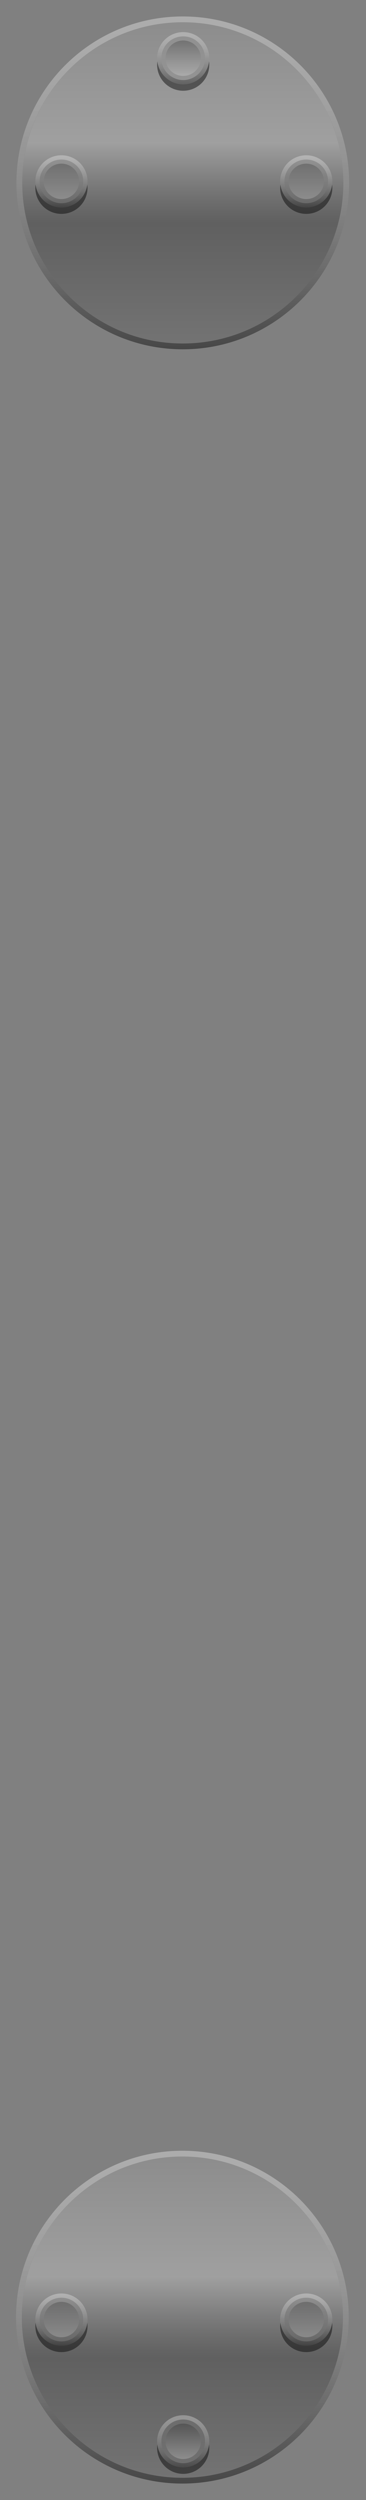 <svg version="1.2" baseProfile="tiny" id="EdgeSVG_c28KQ" x="0px" y="0px" width="22.261px" height="152px" viewBox="0 0 22.261 152" xmlns:xlink="http://www.w3.org/1999/xlink" xmlns="http://www.w3.org/2000/svg">
  <rect x="0" y="0" width="22.261" height="152" fill="#808080" stroke="none"/>
  <linearGradient id="SVGID_106_" gradientUnits="userSpaceOnUse" x1="11.093" y1="130.763" x2="11.093" y2="150.999">
    <stop offset="0" style="stop-color:#FFFFFF;stop-opacity:0.35"/>
    <stop offset="0.085" style="stop-color:#F7F7F7;stop-opacity:0.358"/>
    <stop offset="0.22" style="stop-color:#E0E0E0;stop-opacity:0.372"/>
    <stop offset="0.388" style="stop-color:#BBBBBB;stop-opacity:0.389"/>
    <stop offset="0.581" style="stop-color:#878787;stop-opacity:0.408"/>
    <stop offset="0.794" style="stop-color:#464646;stop-opacity:0.429"/>
    <stop offset="1" style="stop-color:#000000;stop-opacity:0.45"/>
  </linearGradient>
  <path fill="url(#SVGID_106_)" d="M11.093,130.763c-5.587,0-10.117,4.532-10.117,10.119c0,5.588,4.53,10.117,10.117,10.117&#xD;&#xA;&#x9;&#x9;c5.588,0,10.117-4.529,10.117-10.117C21.21,135.295,16.681,130.763,11.093,130.763z M11.093,150.647&#xD;&#xA;&#x9;&#x9;c-5.393,0-9.766-4.373-9.766-9.766s4.373-9.766,9.766-9.766s9.766,4.373,9.766,9.766S16.485,150.647,11.093,150.647z"/>
  <linearGradient id="SVGID_107_" gradientUnits="userSpaceOnUse" x1="11.093" y1="131.116" x2="11.093" y2="150.648">
    <stop offset="0" style="stop-color:#FFFFFF;stop-opacity:0.1"/>
    <stop offset="0.374" style="stop-color:#FFFFFF;stop-opacity:0.25"/>
    <stop offset="0.415" style="stop-color:#CECECE;stop-opacity:0.25"/>
    <stop offset="0.493" style="stop-color:#777777;stop-opacity:0.25"/>
    <stop offset="0.556" style="stop-color:#373737;stop-opacity:0.25"/>
    <stop offset="0.602" style="stop-color:#0F0F0F;stop-opacity:0.25"/>
    <stop offset="0.626" style="stop-color:#000000;stop-opacity:0.25"/>
    <stop offset="1" style="stop-color:#000000;stop-opacity:0.1"/>
  </linearGradient>
  <circle fill="url(#SVGID_107_)" cx="11.093" cy="140.882" r="9.766"/>
  <linearGradient id="SVGID_108_" gradientUnits="userSpaceOnUse" x1="11.117" y1="1" x2="11.117" y2="21.236">
    <stop offset="0" style="stop-color:#FFFFFF;stop-opacity:0.35"/>
    <stop offset="0.085" style="stop-color:#F7F7F7;stop-opacity:0.358"/>
    <stop offset="0.22" style="stop-color:#E0E0E0;stop-opacity:0.372"/>
    <stop offset="0.388" style="stop-color:#BBBBBB;stop-opacity:0.389"/>
    <stop offset="0.581" style="stop-color:#878787;stop-opacity:0.408"/>
    <stop offset="0.794" style="stop-color:#464646;stop-opacity:0.429"/>
    <stop offset="1" style="stop-color:#000000;stop-opacity:0.45"/>
  </linearGradient>
  <path fill="url(#SVGID_108_)" d="M11.117,1C5.53,1,1,5.531,1,11.119s4.53,10.118,10.117,10.118c5.588,0,10.118-4.53,10.118-10.118&#xD;&#xA;&#x9;&#x9;S16.705,1,11.117,1z M11.117,20.884c-5.393,0-9.765-4.373-9.765-9.766c0-5.393,4.372-9.765,9.765-9.765&#xD;&#xA;&#x9;&#x9;c5.394,0,9.766,4.373,9.766,9.765C20.883,16.512,16.511,20.884,11.117,20.884z"/>
  <linearGradient id="SVGID_109_" gradientUnits="userSpaceOnUse" x1="11.117" y1="1.353" x2="11.117" y2="20.884">
    <stop offset="0" style="stop-color:#FFFFFF;stop-opacity:0.1"/>
    <stop offset="0.374" style="stop-color:#FFFFFF;stop-opacity:0.25"/>
    <stop offset="0.415" style="stop-color:#CECECE;stop-opacity:0.25"/>
    <stop offset="0.493" style="stop-color:#777777;stop-opacity:0.25"/>
    <stop offset="0.556" style="stop-color:#373737;stop-opacity:0.25"/>
    <stop offset="0.602" style="stop-color:#0F0F0F;stop-opacity:0.25"/>
    <stop offset="0.626" style="stop-color:#000000;stop-opacity:0.25"/>
    <stop offset="1" style="stop-color:#000000;stop-opacity:0.1"/>
  </linearGradient>
  <circle fill="url(#SVGID_109_)" cx="11.118" cy="11.119" r="9.765"/>
  <g>
    <linearGradient id="SVGID_110_" gradientUnits="userSpaceOnUse" x1="3.736" y1="9.44" x2="3.736" y2="12.613">
      <stop offset="0" style="stop-color:#FFFFFF;stop-opacity:0.3"/>
      <stop offset="0.085" style="stop-color:#F7F7F7;stop-opacity:0.304"/>
      <stop offset="0.22" style="stop-color:#E0E0E0;stop-opacity:0.311"/>
      <stop offset="0.388" style="stop-color:#BBBBBB;stop-opacity:0.319"/>
      <stop offset="0.581" style="stop-color:#878787;stop-opacity:0.329"/>
      <stop offset="0.794" style="stop-color:#464646;stop-opacity:0.34"/>
      <stop offset="1" style="stop-color:#000000;stop-opacity:0.35"/>
    </linearGradient>
    <path fill="url(#SVGID_110_)" d="M3.736,9.44c-0.877,0-1.586,0.709-1.586,1.586s0.709,1.586,1.586,1.586&#xD;&#xA;&#x9;&#x9;&#x9;c0.878,0,1.587-0.709,1.587-1.586S4.614,9.44,3.736,9.44z M3.736,12.354c-0.733,0-1.327-0.593-1.327-1.327&#xD;&#xA;&#x9;&#x9;&#x9;s0.594-1.327,1.327-1.327c0.734,0,1.327,0.593,1.327,1.327S4.471,12.354,3.736,12.354z"/>
    <linearGradient id="SVGID_111_" gradientUnits="userSpaceOnUse" x1="18.627" y1="9.44" x2="18.627" y2="12.613">
      <stop offset="0" style="stop-color:#FFFFFF;stop-opacity:0.3"/>
      <stop offset="0.085" style="stop-color:#F7F7F7;stop-opacity:0.304"/>
      <stop offset="0.22" style="stop-color:#E0E0E0;stop-opacity:0.311"/>
      <stop offset="0.388" style="stop-color:#BBBBBB;stop-opacity:0.319"/>
      <stop offset="0.581" style="stop-color:#878787;stop-opacity:0.329"/>
      <stop offset="0.794" style="stop-color:#464646;stop-opacity:0.34"/>
      <stop offset="1" style="stop-color:#000000;stop-opacity:0.35"/>
    </linearGradient>
    <path fill="url(#SVGID_111_)" d="M18.628,9.44c-0.878,0-1.587,0.709-1.587,1.586s0.709,1.586,1.587,1.586&#xD;&#xA;&#x9;&#x9;&#x9;c0.877,0,1.586-0.709,1.586-1.586S19.505,9.44,18.628,9.44z M18.628,12.354c-0.734,0-1.327-0.593-1.327-1.327&#xD;&#xA;&#x9;&#x9;&#x9;s0.593-1.327,1.327-1.327c0.733,0,1.326,0.593,1.326,1.327S19.361,12.354,18.628,12.354z"/>
    <linearGradient id="SVGID_112_" gradientUnits="userSpaceOnUse" x1="11.143" y1="1.952" x2="11.143" y2="5.125">
      <stop offset="0" style="stop-color:#FFFFFF;stop-opacity:0.3"/>
      <stop offset="0.085" style="stop-color:#F7F7F7;stop-opacity:0.304"/>
      <stop offset="0.22" style="stop-color:#E0E0E0;stop-opacity:0.311"/>
      <stop offset="0.388" style="stop-color:#BBBBBB;stop-opacity:0.319"/>
      <stop offset="0.581" style="stop-color:#878787;stop-opacity:0.329"/>
      <stop offset="0.794" style="stop-color:#464646;stop-opacity:0.34"/>
      <stop offset="1" style="stop-color:#000000;stop-opacity:0.35"/>
    </linearGradient>
    <path fill="url(#SVGID_112_)" d="M11.143,1.952c-0.878,0-1.587,0.709-1.587,1.586c0,0.877,0.709,1.586,1.587,1.586&#xD;&#xA;&#x9;&#x9;&#x9;c0.877,0,1.586-0.709,1.586-1.586C12.729,2.662,12.02,1.952,11.143,1.952z M11.143,4.866c-0.734,0-1.327-0.593-1.327-1.327&#xD;&#xA;&#x9;&#x9;&#x9;s0.593-1.327,1.327-1.327c0.733,0,1.327,0.593,1.327,1.327S11.876,4.866,11.143,4.866z"/>
    <linearGradient id="SVGID_113_" gradientUnits="userSpaceOnUse" x1="3.736" y1="139.441" x2="3.736" y2="142.613">
      <stop offset="0" style="stop-color:#FFFFFF;stop-opacity:0.3"/>
      <stop offset="0.085" style="stop-color:#F7F7F7;stop-opacity:0.304"/>
      <stop offset="0.22" style="stop-color:#E0E0E0;stop-opacity:0.311"/>
      <stop offset="0.388" style="stop-color:#BBBBBB;stop-opacity:0.319"/>
      <stop offset="0.581" style="stop-color:#878787;stop-opacity:0.329"/>
      <stop offset="0.794" style="stop-color:#464646;stop-opacity:0.34"/>
      <stop offset="1" style="stop-color:#000000;stop-opacity:0.35"/>
    </linearGradient>
    <path fill="url(#SVGID_113_)" d="M3.736,139.441c-0.877,0-1.586,0.709-1.586,1.586c0,0.878,0.709,1.586,1.586,1.586&#xD;&#xA;&#x9;&#x9;&#x9;c0.878,0,1.587-0.708,1.587-1.586C5.323,140.15,4.614,139.441,3.736,139.441z M3.736,142.354c-0.733,0-1.327-0.593-1.327-1.327&#xD;&#xA;&#x9;&#x9;&#x9;c0-0.733,0.594-1.327,1.327-1.327c0.734,0,1.327,0.594,1.327,1.327C5.063,141.762,4.471,142.354,3.736,142.354z"/>
    <linearGradient id="SVGID_114_" gradientUnits="userSpaceOnUse" x1="18.627" y1="139.441" x2="18.627" y2="142.613">
      <stop offset="0" style="stop-color:#FFFFFF;stop-opacity:0.3"/>
      <stop offset="0.085" style="stop-color:#F7F7F7;stop-opacity:0.304"/>
      <stop offset="0.22" style="stop-color:#E0E0E0;stop-opacity:0.311"/>
      <stop offset="0.388" style="stop-color:#BBBBBB;stop-opacity:0.319"/>
      <stop offset="0.581" style="stop-color:#878787;stop-opacity:0.329"/>
      <stop offset="0.794" style="stop-color:#464646;stop-opacity:0.34"/>
      <stop offset="1" style="stop-color:#000000;stop-opacity:0.35"/>
    </linearGradient>
    <path fill="url(#SVGID_114_)" d="M18.628,139.441c-0.878,0-1.587,0.709-1.587,1.586c0,0.878,0.709,1.586,1.587,1.586&#xD;&#xA;&#x9;&#x9;&#x9;c0.877,0,1.586-0.708,1.586-1.586C20.214,140.15,19.505,139.441,18.628,139.441z M18.628,142.354&#xD;&#xA;&#x9;&#x9;&#x9;c-0.734,0-1.327-0.593-1.327-1.327c0-0.733,0.593-1.327,1.327-1.327c0.733,0,1.326,0.594,1.326,1.327&#xD;&#xA;&#x9;&#x9;&#x9;C19.954,141.762,19.361,142.354,18.628,142.354z"/>
    <linearGradient id="SVGID_115_" gradientUnits="userSpaceOnUse" x1="11.143" y1="146.844" x2="11.143" y2="150.017">
      <stop offset="0" style="stop-color:#FFFFFF;stop-opacity:0.3"/>
      <stop offset="0.085" style="stop-color:#F7F7F7;stop-opacity:0.304"/>
      <stop offset="0.22" style="stop-color:#E0E0E0;stop-opacity:0.311"/>
      <stop offset="0.388" style="stop-color:#BBBBBB;stop-opacity:0.319"/>
      <stop offset="0.581" style="stop-color:#878787;stop-opacity:0.329"/>
      <stop offset="0.794" style="stop-color:#464646;stop-opacity:0.34"/>
      <stop offset="1" style="stop-color:#000000;stop-opacity:0.35"/>
    </linearGradient>
    <path fill="url(#SVGID_115_)" d="M11.143,146.844c-0.878,0-1.587,0.71-1.587,1.587s0.709,1.586,1.587,1.586&#xD;&#xA;&#x9;&#x9;&#x9;c0.877,0,1.586-0.709,1.586-1.586S12.02,146.844,11.143,146.844z M11.143,149.758c-0.734,0-1.327-0.594-1.327-1.327&#xD;&#xA;&#x9;&#x9;&#x9;c0-0.734,0.593-1.327,1.327-1.327c0.733,0,1.327,0.593,1.327,1.327C12.47,149.164,11.876,149.758,11.143,149.758z"/>
  </g>
  <g>
    <linearGradient id="SVGID_116_" gradientUnits="userSpaceOnUse" x1="3.736" y1="9.699" x2="3.736" y2="12.354">
      <stop offset="0" style="stop-color:#FFFFFF;stop-opacity:0.02"/>
      <stop offset="1" style="stop-color:#000000;stop-opacity:0.02"/>
    </linearGradient>
    <path fill="url(#SVGID_116_)" d="M3.736,9.699c-0.733,0-1.327,0.593-1.327,1.327s0.594,1.327,1.327,1.327&#xD;&#xA;&#x9;&#x9;&#x9;c0.734,0,1.327-0.593,1.327-1.327S4.471,9.699,3.736,9.699z M3.736,12.103c-0.593,0-1.076-0.483-1.076-1.076&#xD;&#xA;&#x9;&#x9;&#x9;S3.144,9.95,3.736,9.95c0.594,0,1.076,0.483,1.076,1.076S4.33,12.103,3.736,12.103z"/>
    <linearGradient id="SVGID_117_" gradientUnits="userSpaceOnUse" x1="18.627" y1="9.699" x2="18.627" y2="12.354">
      <stop offset="0" style="stop-color:#FFFFFF;stop-opacity:0.02"/>
      <stop offset="1" style="stop-color:#000000;stop-opacity:0.02"/>
    </linearGradient>
    <path fill="url(#SVGID_117_)" d="M18.628,9.699c-0.734,0-1.327,0.593-1.327,1.327s0.593,1.327,1.327,1.327&#xD;&#xA;&#x9;&#x9;&#x9;c0.733,0,1.326-0.593,1.326-1.327S19.361,9.699,18.628,9.699z M18.628,12.103c-0.594,0-1.076-0.483-1.076-1.076&#xD;&#xA;&#x9;&#x9;&#x9;s0.482-1.076,1.076-1.076c0.593,0,1.075,0.483,1.075,1.076S19.221,12.103,18.628,12.103z"/>
    <linearGradient id="SVGID_118_" gradientUnits="userSpaceOnUse" x1="11.143" y1="2.211" x2="11.143" y2="4.866">
      <stop offset="0" style="stop-color:#FFFFFF;stop-opacity:0.02"/>
      <stop offset="1" style="stop-color:#000000;stop-opacity:0.02"/>
    </linearGradient>
    <path fill="url(#SVGID_118_)" d="M11.143,2.211c-0.734,0-1.327,0.593-1.327,1.327s0.593,1.327,1.327,1.327&#xD;&#xA;&#x9;&#x9;&#x9;c0.733,0,1.327-0.593,1.327-1.327S11.876,2.211,11.143,2.211z M11.143,4.615c-0.594,0-1.076-0.483-1.076-1.076&#xD;&#xA;&#x9;&#x9;&#x9;s0.482-1.076,1.076-1.076c0.593,0,1.076,0.482,1.076,1.076S11.735,4.615,11.143,4.615z"/>
    <linearGradient id="SVGID_119_" gradientUnits="userSpaceOnUse" x1="3.736" y1="139.7" x2="3.736" y2="142.355">
      <stop offset="0" style="stop-color:#FFFFFF;stop-opacity:0.02"/>
      <stop offset="1" style="stop-color:#000000;stop-opacity:0.02"/>
    </linearGradient>
    <path fill="url(#SVGID_119_)" d="M3.736,139.7c-0.733,0-1.327,0.594-1.327,1.327c0,0.734,0.594,1.327,1.327,1.327&#xD;&#xA;&#x9;&#x9;&#x9;c0.734,0,1.327-0.593,1.327-1.327C5.063,140.294,4.471,139.7,3.736,139.7z M3.736,142.104c-0.593,0-1.076-0.482-1.076-1.076&#xD;&#xA;&#x9;&#x9;&#x9;c0-0.593,0.483-1.076,1.076-1.076c0.594,0,1.076,0.483,1.076,1.076C4.813,141.621,4.33,142.104,3.736,142.104z"/>
    <linearGradient id="SVGID_120_" gradientUnits="userSpaceOnUse" x1="18.627" y1="139.7" x2="18.627" y2="142.355">
      <stop offset="0" style="stop-color:#FFFFFF;stop-opacity:0.02"/>
      <stop offset="1" style="stop-color:#000000;stop-opacity:0.02"/>
    </linearGradient>
    <path fill="url(#SVGID_120_)" d="M18.628,139.7c-0.734,0-1.327,0.594-1.327,1.327c0,0.734,0.593,1.327,1.327,1.327&#xD;&#xA;&#x9;&#x9;&#x9;c0.733,0,1.326-0.593,1.326-1.327C19.954,140.294,19.361,139.7,18.628,139.7z M18.628,142.104c-0.594,0-1.076-0.482-1.076-1.076&#xD;&#xA;&#x9;&#x9;&#x9;c0-0.593,0.482-1.076,1.076-1.076c0.593,0,1.075,0.483,1.075,1.076C19.703,141.621,19.221,142.104,18.628,142.104z"/>
    <linearGradient id="SVGID_121_" gradientUnits="userSpaceOnUse" x1="11.143" y1="147.103" x2="11.143" y2="149.758">
      <stop offset="0" style="stop-color:#FFFFFF;stop-opacity:0.02"/>
      <stop offset="1" style="stop-color:#000000;stop-opacity:0.02"/>
    </linearGradient>
    <path fill="url(#SVGID_121_)" d="M11.143,147.104c-0.734,0-1.327,0.593-1.327,1.327c0,0.733,0.593,1.327,1.327,1.327&#xD;&#xA;&#x9;&#x9;&#x9;c0.733,0,1.327-0.594,1.327-1.327C12.47,147.696,11.876,147.104,11.143,147.104z M11.143,149.507&#xD;&#xA;&#x9;&#x9;&#x9;c-0.594,0-1.076-0.483-1.076-1.076s0.482-1.076,1.076-1.076c0.593,0,1.076,0.483,1.076,1.076S11.735,149.507,11.143,149.507z"/>
  </g>
  <g>
    <linearGradient id="SVGID_122_" gradientUnits="userSpaceOnUse" x1="3.736" y1="12.102" x2="3.736" y2="9.95">
      <stop offset="0" style="stop-color:#FFFFFF;stop-opacity:0.2"/>
      <stop offset="1" style="stop-color:#000000;stop-opacity:0.2"/>
    </linearGradient>
    <circle fill="url(#SVGID_122_)" cx="3.736" cy="11.026" r="1.076"/>
    <linearGradient id="SVGID_123_" gradientUnits="userSpaceOnUse" x1="18.627" y1="12.102" x2="18.627" y2="9.95">
      <stop offset="0" style="stop-color:#FFFFFF;stop-opacity:0.2"/>
      <stop offset="1" style="stop-color:#000000;stop-opacity:0.2"/>
    </linearGradient>
    <circle fill="url(#SVGID_123_)" cx="18.627" cy="11.026" r="1.076"/>
    <linearGradient id="SVGID_124_" gradientUnits="userSpaceOnUse" x1="11.143" y1="4.615" x2="11.143" y2="2.463">
      <stop offset="0" style="stop-color:#FFFFFF;stop-opacity:0.2"/>
      <stop offset="1" style="stop-color:#000000;stop-opacity:0.2"/>
    </linearGradient>
    <circle fill="url(#SVGID_124_)" cx="11.143" cy="3.539" r="1.076"/>
    <linearGradient id="SVGID_125_" gradientUnits="userSpaceOnUse" x1="3.736" y1="142.103" x2="3.736" y2="139.951">
      <stop offset="0" style="stop-color:#FFFFFF;stop-opacity:0.2"/>
      <stop offset="1" style="stop-color:#000000;stop-opacity:0.2"/>
    </linearGradient>
    <circle fill="url(#SVGID_125_)" cx="3.736" cy="141.027" r="1.076"/>
    <linearGradient id="SVGID_126_" gradientUnits="userSpaceOnUse" x1="18.627" y1="142.103" x2="18.627" y2="139.951">
      <stop offset="0" style="stop-color:#FFFFFF;stop-opacity:0.2"/>
      <stop offset="1" style="stop-color:#000000;stop-opacity:0.2"/>
    </linearGradient>
    <circle fill="url(#SVGID_126_)" cx="18.627" cy="141.027" r="1.076"/>
    <linearGradient id="SVGID_127_" gradientUnits="userSpaceOnUse" x1="11.143" y1="149.507" x2="11.143" y2="147.355">
      <stop offset="0" style="stop-color:#FFFFFF;stop-opacity:0.2"/>
      <stop offset="1" style="stop-color:#000000;stop-opacity:0.2"/>
    </linearGradient>
    <circle fill="url(#SVGID_127_)" cx="11.143" cy="148.431" r="1.076"/>
  </g>
  <g>
    <linearGradient id="SVGID_128_" gradientUnits="userSpaceOnUse" x1="2.15" y1="12.113" x2="5.323" y2="12.113">
      <stop offset="0" style="stop-color:#000000;stop-opacity:0.45"/>
      <stop offset="1" style="stop-color:#000000;stop-opacity:0.45"/>
    </linearGradient>
    <path fill="url(#SVGID_128_)" d="M5.323,11.418c0,0.877-0.709,1.586-1.587,1.586c-0.877,0-1.586-0.709-1.586-1.586&#xD;&#xA;&#x9;&#x9;&#x9;c0-0.066,0.003-0.132,0.014-0.196c0.094,0.784,0.762,1.391,1.572,1.391c0.812,0,1.479-0.607,1.573-1.391&#xD;&#xA;&#x9;&#x9;&#x9;C5.32,11.286,5.323,11.352,5.323,11.418z"/>
    <linearGradient id="SVGID_129_" gradientUnits="userSpaceOnUse" x1="17.041" y1="12.113" x2="20.214" y2="12.113">
      <stop offset="0" style="stop-color:#000000;stop-opacity:0.45"/>
      <stop offset="1" style="stop-color:#000000;stop-opacity:0.45"/>
    </linearGradient>
    <path fill="url(#SVGID_129_)" d="M20.214,11.418c0,0.877-0.709,1.586-1.586,1.586c-0.878,0-1.587-0.709-1.587-1.586&#xD;&#xA;&#x9;&#x9;&#x9;c0-0.066,0.003-0.132,0.014-0.196c0.094,0.784,0.762,1.391,1.573,1.391c0.811,0,1.479-0.607,1.572-1.391&#xD;&#xA;&#x9;&#x9;&#x9;C20.211,11.286,20.214,11.352,20.214,11.418z"/>
    <linearGradient id="SVGID_130_" gradientUnits="userSpaceOnUse" x1="9.556" y1="4.625" x2="12.729" y2="4.625">
      <stop offset="0" style="stop-color:#000000;stop-opacity:0.45"/>
      <stop offset="1" style="stop-color:#000000;stop-opacity:0.45"/>
    </linearGradient>
    <path fill="url(#SVGID_130_)" d="M12.729,3.931c0,0.877-0.709,1.586-1.586,1.586c-0.878,0-1.587-0.709-1.587-1.586&#xD;&#xA;&#x9;&#x9;&#x9;c0-0.066,0.003-0.133,0.014-0.196c0.095,0.784,0.762,1.391,1.573,1.391c0.811,0,1.479-0.607,1.572-1.391&#xD;&#xA;&#x9;&#x9;&#x9;C12.726,3.798,12.729,3.864,12.729,3.931z"/>
    <linearGradient id="SVGID_131_" gradientUnits="userSpaceOnUse" x1="2.15" y1="142.115" x2="5.323" y2="142.115">
      <stop offset="0" style="stop-color:#000000;stop-opacity:0.45"/>
      <stop offset="1" style="stop-color:#000000;stop-opacity:0.45"/>
    </linearGradient>
    <path fill="url(#SVGID_131_)" d="M5.323,141.419c0,0.878-0.709,1.587-1.587,1.587c-0.877,0-1.586-0.709-1.586-1.587&#xD;&#xA;&#x9;&#x9;&#x9;c0-0.065,0.003-0.132,0.014-0.195c0.094,0.783,0.762,1.39,1.572,1.39c0.812,0,1.479-0.606,1.573-1.39&#xD;&#xA;&#x9;&#x9;&#x9;C5.32,141.287,5.323,141.354,5.323,141.419z"/>
    <linearGradient id="SVGID_132_" gradientUnits="userSpaceOnUse" x1="17.041" y1="142.115" x2="20.214" y2="142.115">
      <stop offset="0" style="stop-color:#000000;stop-opacity:0.45"/>
      <stop offset="1" style="stop-color:#000000;stop-opacity:0.45"/>
    </linearGradient>
    <path fill="url(#SVGID_132_)" d="M20.214,141.419c0,0.878-0.709,1.587-1.586,1.587c-0.878,0-1.587-0.709-1.587-1.587&#xD;&#xA;&#x9;&#x9;&#x9;c0-0.065,0.003-0.132,0.014-0.195c0.094,0.783,0.762,1.39,1.573,1.39c0.811,0,1.479-0.606,1.572-1.39&#xD;&#xA;&#x9;&#x9;&#x9;C20.211,141.287,20.214,141.354,20.214,141.419z"/>
    <linearGradient id="SVGID_133_" gradientUnits="userSpaceOnUse" x1="9.556" y1="149.518" x2="12.729" y2="149.518">
      <stop offset="0" style="stop-color:#000000;stop-opacity:0.45"/>
      <stop offset="1" style="stop-color:#000000;stop-opacity:0.45"/>
    </linearGradient>
    <path fill="url(#SVGID_133_)" d="M12.729,148.822c0,0.877-0.709,1.587-1.586,1.587c-0.878,0-1.587-0.71-1.587-1.587&#xD;&#xA;&#x9;&#x9;&#x9;c0-0.066,0.003-0.133,0.014-0.196c0.095,0.784,0.762,1.391,1.573,1.391c0.811,0,1.479-0.606,1.572-1.391&#xD;&#xA;&#x9;&#x9;&#x9;C12.726,148.689,12.729,148.756,12.729,148.822z"/>
  </g>
</svg>